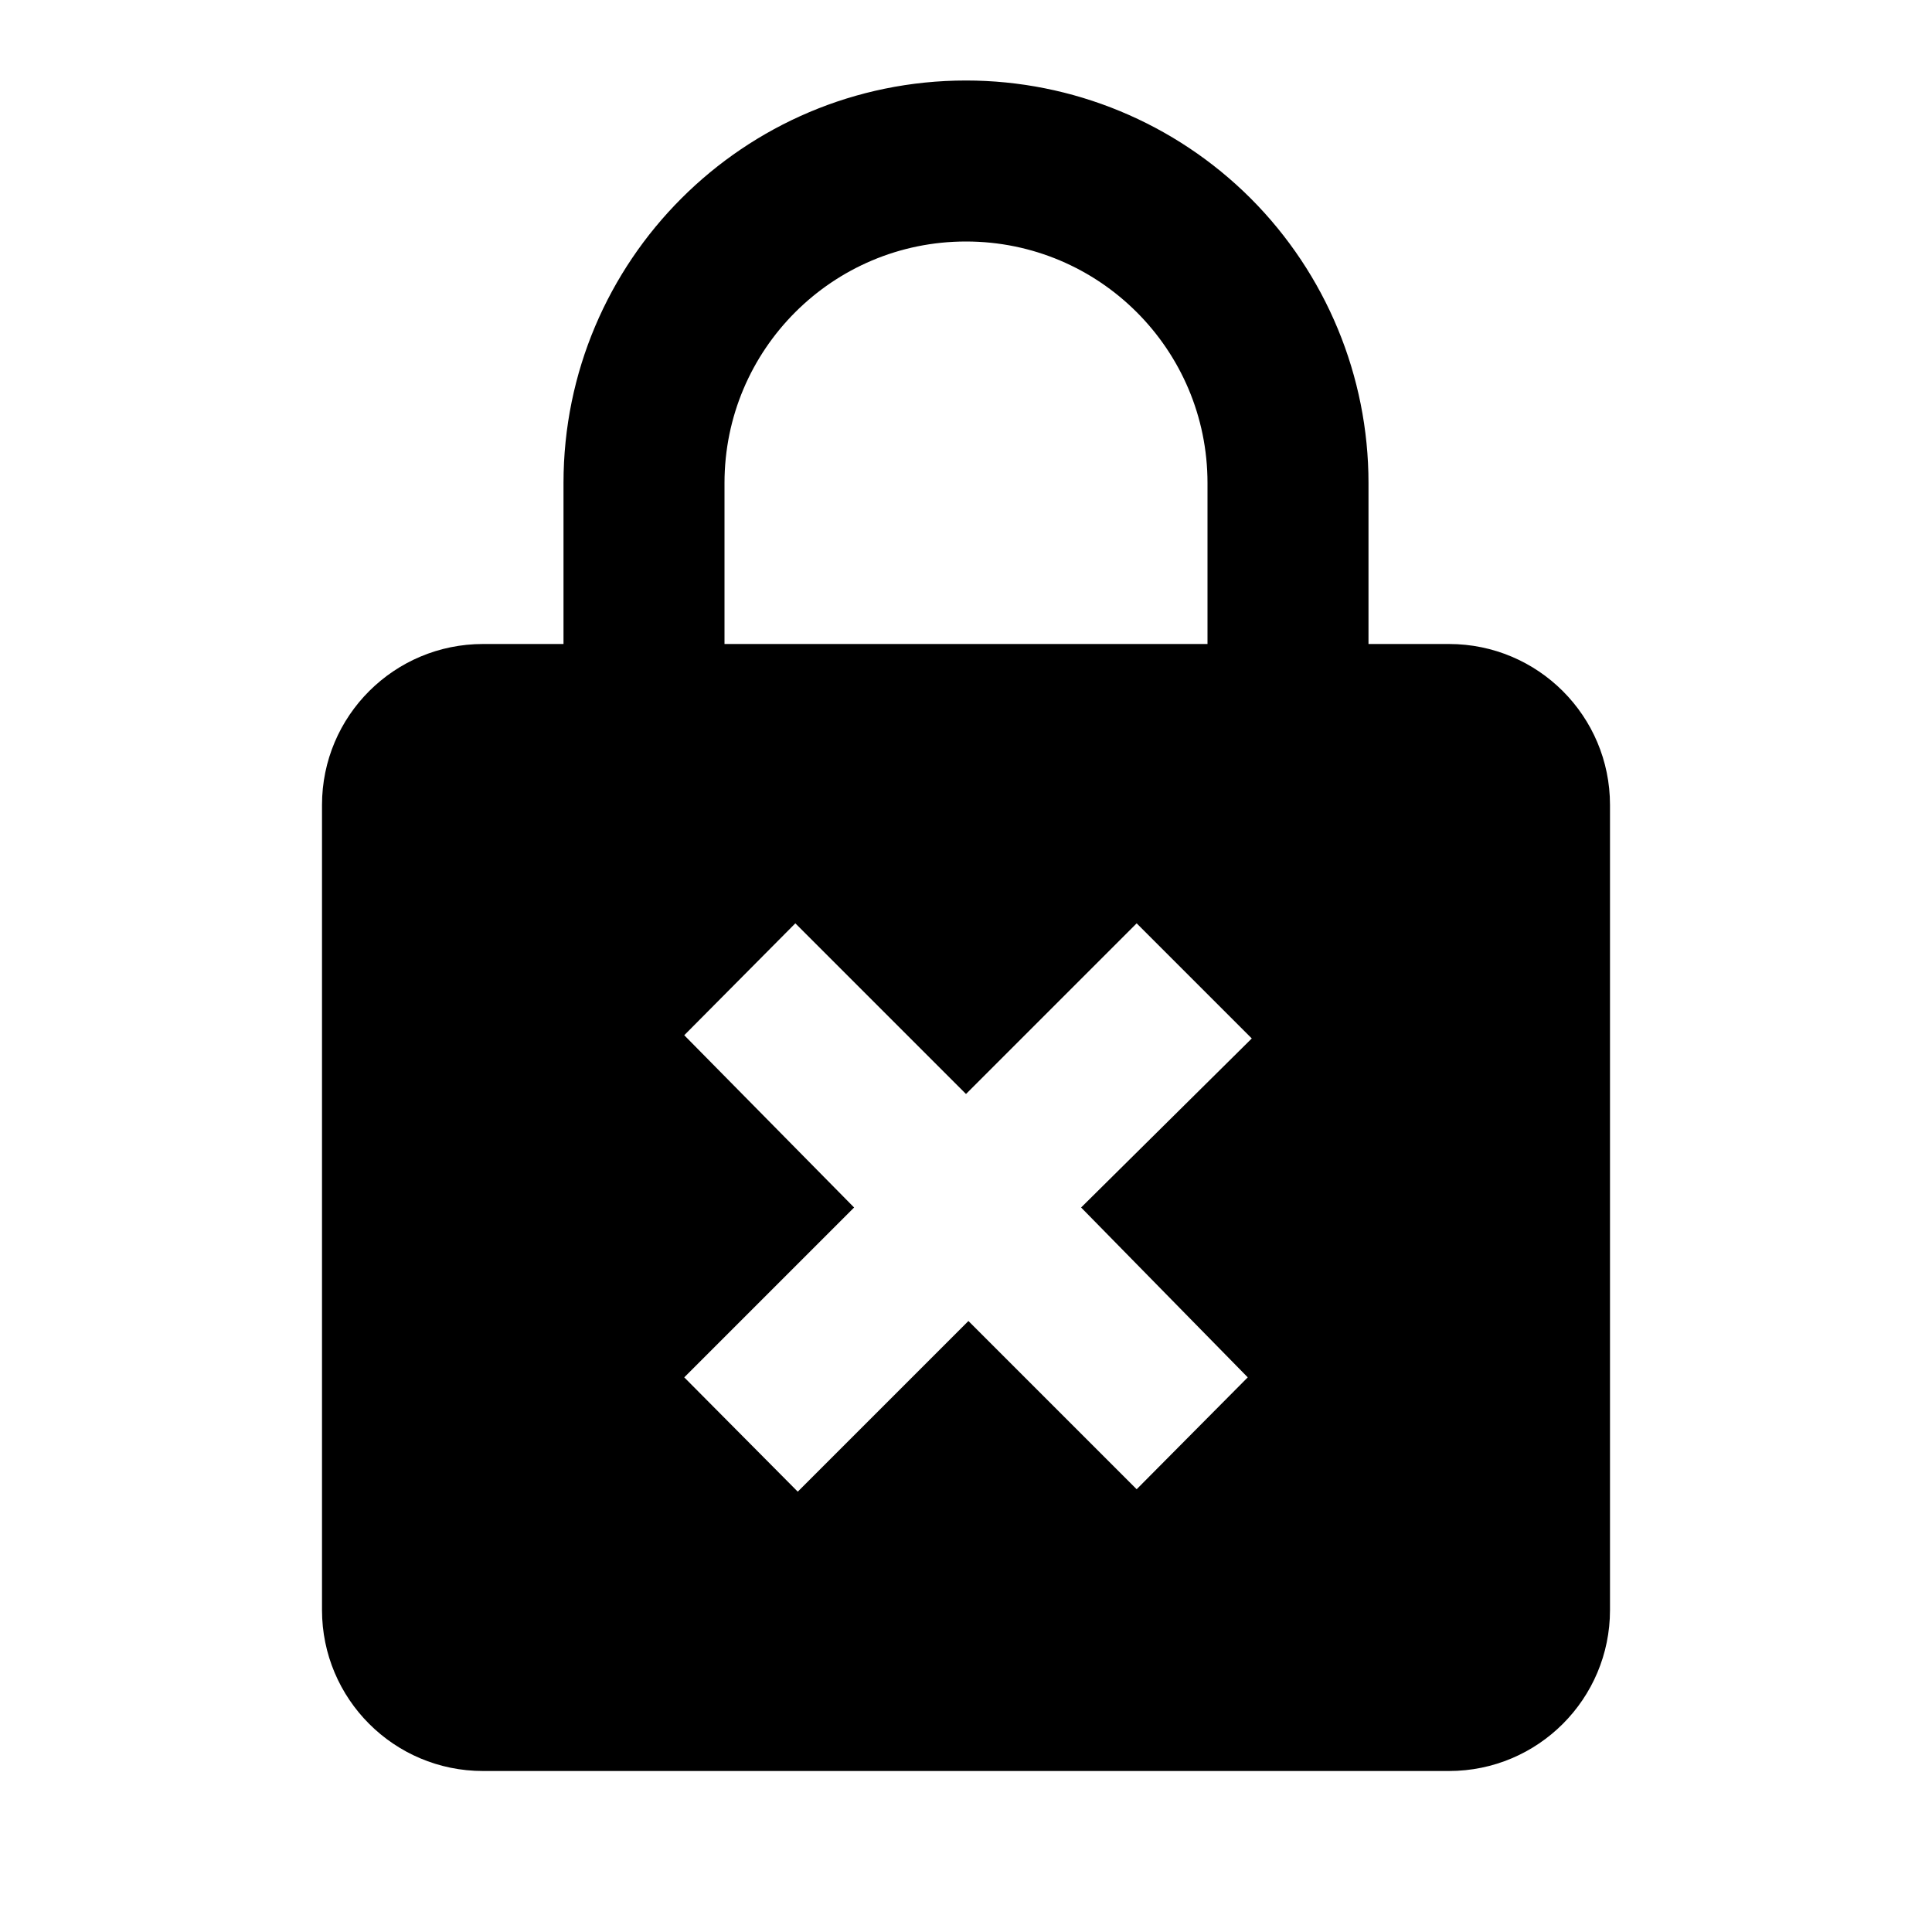 <?xml version="1.0" encoding="UTF-8"?>
<svg width="24px" height="24px" viewBox="0 0 24 24" version="1.1" xmlns="http://www.w3.org/2000/svg" xmlns:xlink="http://www.w3.org/1999/xlink">
    <title>icon/material/lock-cross</title>
    <g id="icon/material/lock-cross" stroke="none" stroke-width="1" fill="none" fill-rule="evenodd">
        <rect id="ViewBox" fill-rule="nonzero" x="0" y="0" width="24" height="24"></rect>
        <path d="M12,1 C13.326,1 14.598,1.527 15.536,2.464 C16.473,3.402 17,4.674 17,6 L17,8 L18,8 C19.105,8 20,8.895 20,10 L20,20 C20,21.105 19.105,22 18,22 L6,22 C4.895,22 4,21.105 4,20 L4,10 C4,8.89 4.9,8 6,8 L7,8 L7,6 C7,3.239 9.239,1 12,1 Z M14.12,11.47 L12,13.59 L9.88,11.47 L8.5,12.86 L10.61,15 L8.5,17.11 L9.91,18.53 L12.03,16.41 L14.12,18.5 L15.5,17.11 L13.43,15 L15.55,12.9 L14.12,11.47 Z M12,3 C10.343,3 9,4.343 9,6 L9,8 L15,8 L15,6 C15,4.343 13.657,3 12,3 Z" id="mdi:lock-cross" fill="#000000" fill-rule="nonzero"></path>
    </g>
</svg>